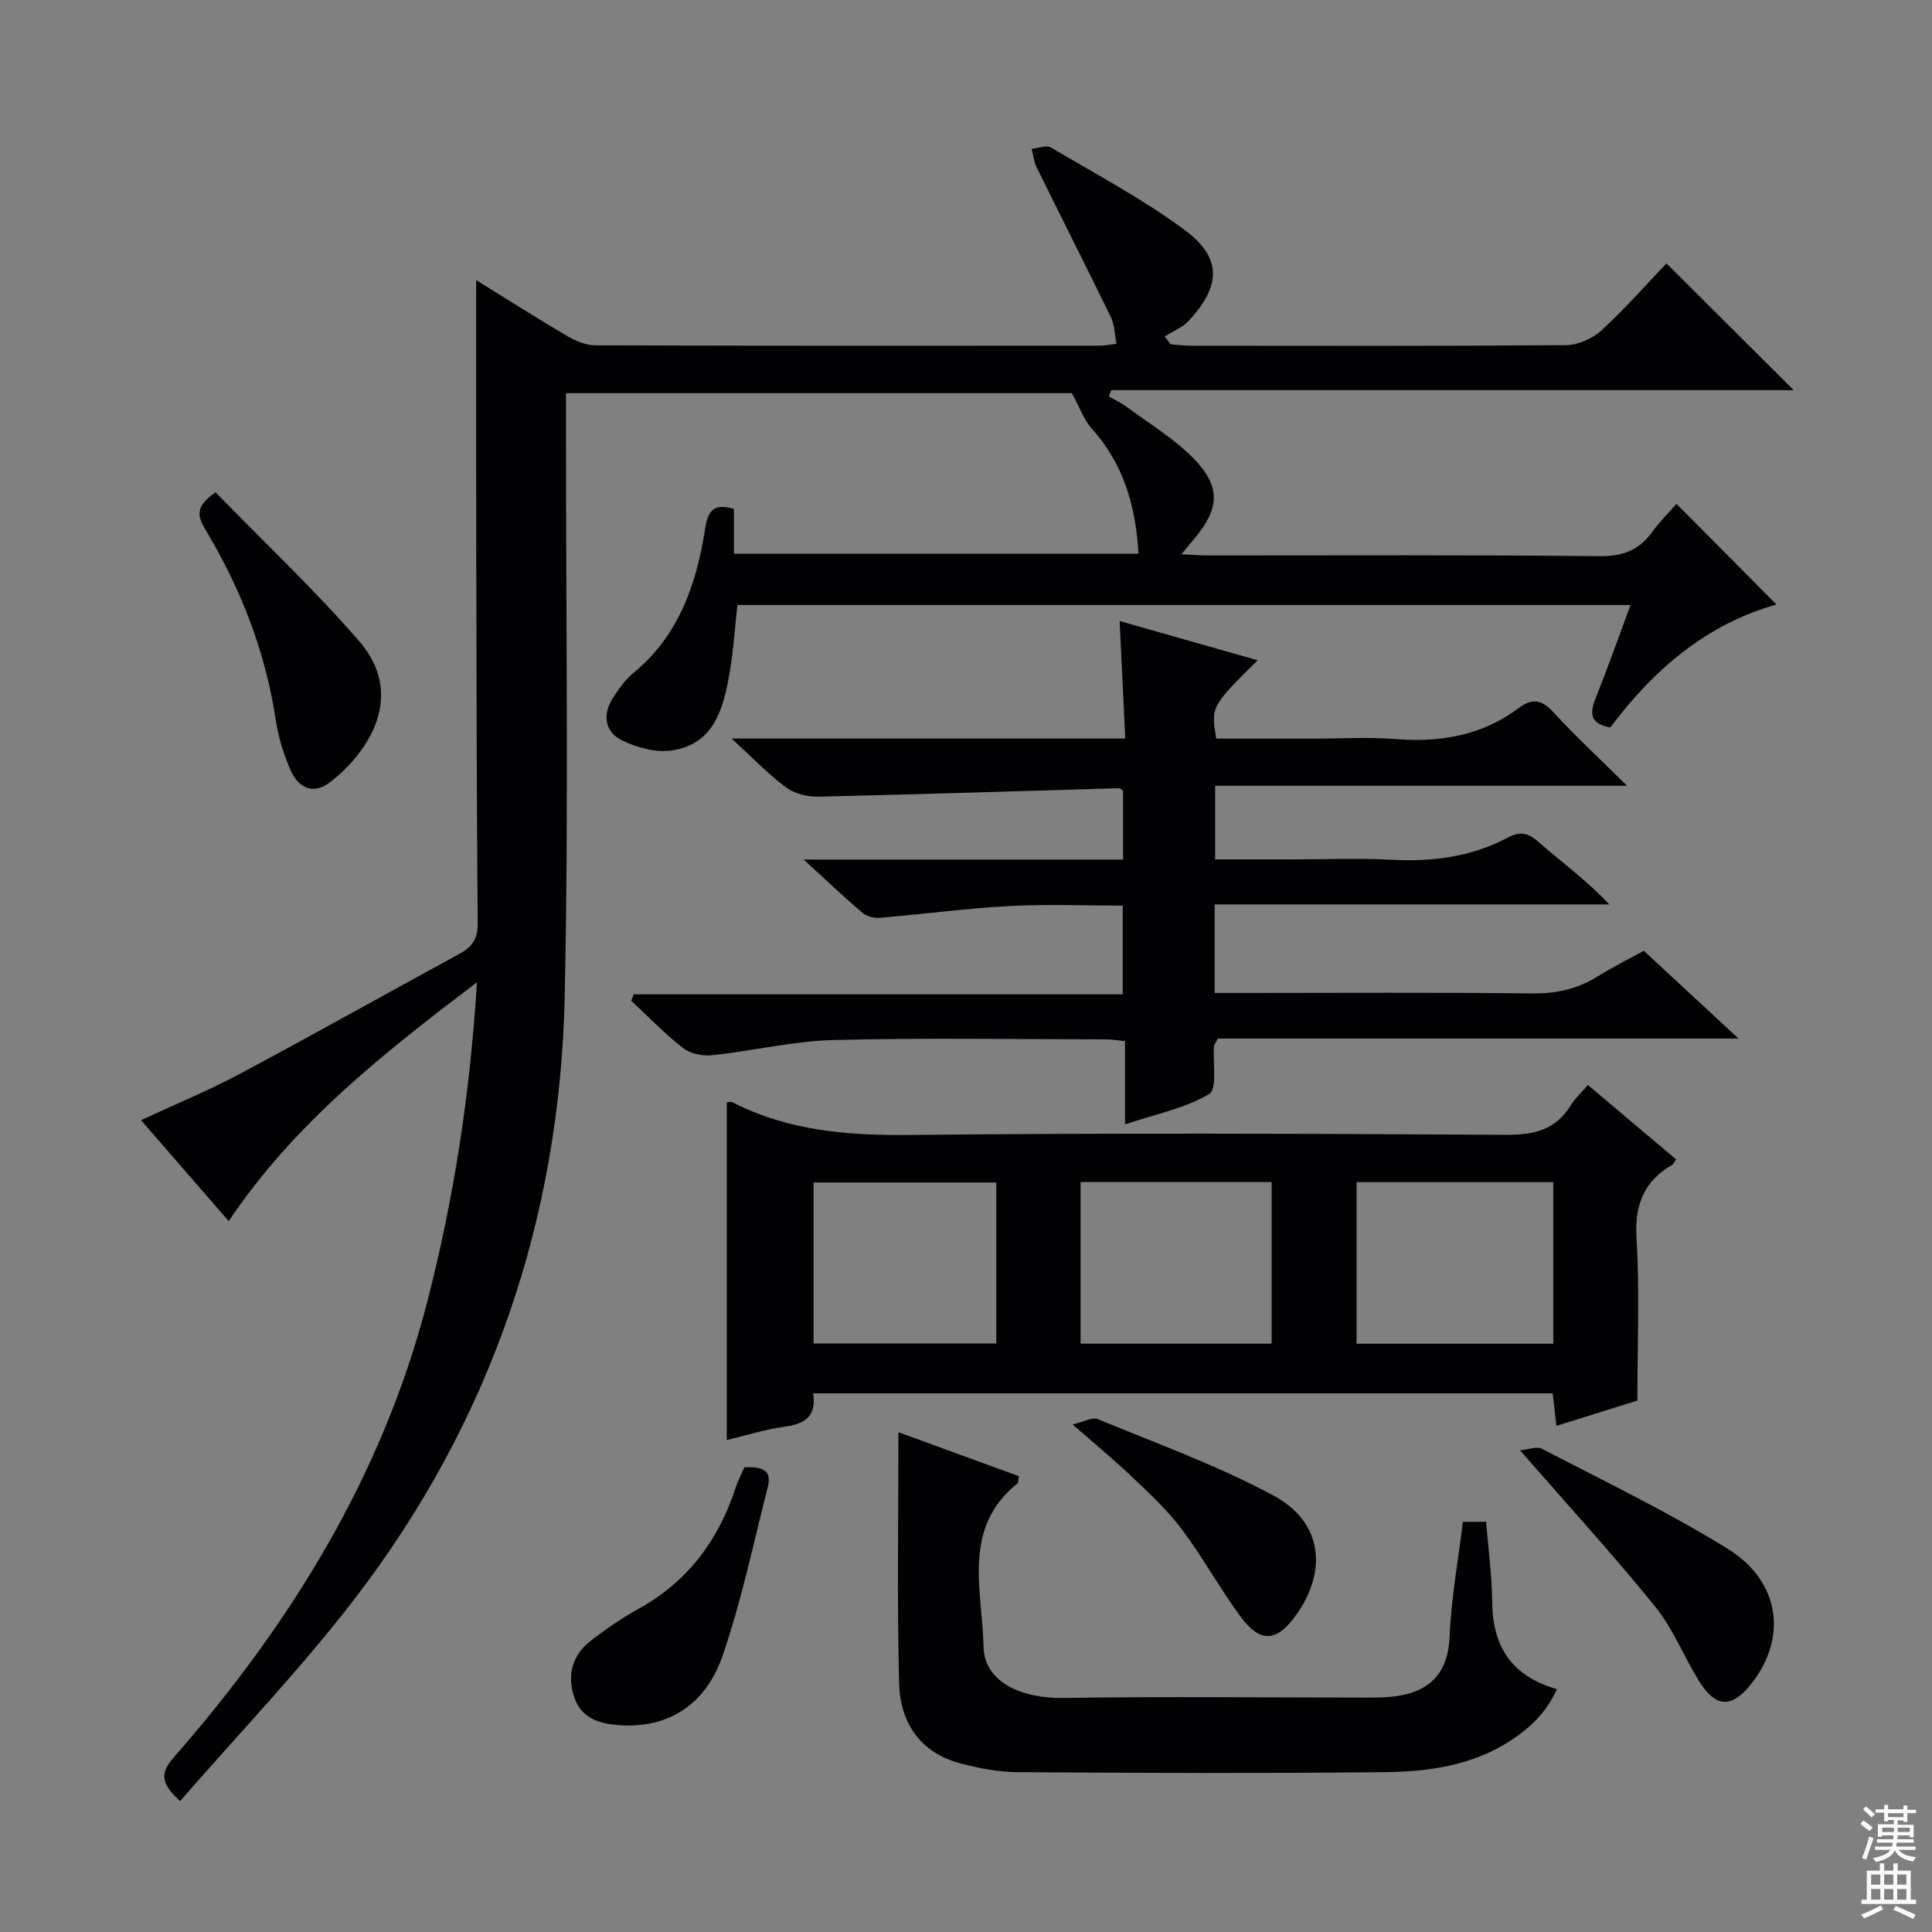 <svg enable-background="new 0 0 400 400" viewBox="0 0 400 400" xmlns="http://www.w3.org/2000/svg"><rect x="0" y="0" width="400" height="400" fill="#808080" stroke="none"/><g fill="#010103"><path d="m98.75 203.37c-19.56 14.85-37.82 29.22-51.4 49.45-6.01-6.93-11.92-13.73-18.15-20.9 7.11-3.31 13.95-6.12 20.44-9.58 15.26-8.14 30.33-16.62 45.53-24.88 2.61-1.42 3.75-3.11 3.73-6.25-.21-25.99-.25-51.99-.3-77.98-.04-18.45-.01-36.9-.01-55.23 5.58 3.45 12.09 7.6 18.74 11.51 1.77 1.05 3.95 1.98 5.94 1.99 34.83.12 69.66.09 104.49.07.96 0 1.92-.21 3.39-.39-.38-1.98-.37-3.88-1.11-5.42-5.07-10.42-10.32-20.76-15.44-31.16-.56-1.15-.68-2.52-1-3.78 1.34-.12 3.03-.83 3.97-.28 9.29 5.48 18.88 10.59 27.55 16.96 7.92 5.81 7.76 11.66.97 18.94-1.3 1.4-3.29 2.16-4.96 3.22.42.55.85 1.1 1.27 1.64 1.44.1 2.89.28 4.33.28 25.83.02 51.66.09 77.49-.12 2.48-.02 5.46-1.33 7.31-3.02 4.88-4.48 9.27-9.49 13.49-13.91 9.17 9.13 17.74 17.67 26.35 26.25-46.73 0-94.02 0-141.3 0-.16.43-.32.86-.49 1.29 1.27.74 2.63 1.37 3.8 2.25 4.65 3.45 9.73 6.5 13.74 10.6 5.72 5.86 5.38 10.37.13 16.64-.74.88-1.47 1.76-2.66 3.2 2.19.1 3.91.24 5.63.24 27 .01 54-.14 80.99.15 4.86.05 8.19-1.3 10.93-5.1 1.55-2.14 3.46-4.02 4.96-5.73 6.87 6.92 13.64 13.74 20.7 20.84-14.28 3.99-25.37 13.35-34.39 25.44-4-.67-4.4-2.69-3.08-5.97 2.51-6.28 4.76-12.67 7.25-19.37-61.95 0-123.25 0-184.91 0-.53 4.76-.82 9.53-1.64 14.21-1.27 7.22-3.15 14.53-11.84 15.89-3.28.51-7.2-.53-10.29-2.01-3.7-1.77-4.26-5.37-1.96-8.92 1.17-1.8 2.46-3.66 4.09-5 9.37-7.67 13.07-18.16 14.9-29.57.53-3.31 1.19-5.97 6.03-4.5v9.29h83.75c-.54-9.74-3.02-18.51-9.68-25.92-1.63-1.81-2.47-4.34-4.11-7.33-33.65 0-68.76 0-104.74 0v5.81c-.03 39.66.58 79.34-.26 118.99-.98 46.17-15.35 88.21-43.58 124.93-11.12 14.47-23.85 27.72-36.06 41.77-3.72-3.44-4.36-5.55-1.39-8.95 24.28-27.74 43.3-58.43 52.6-94.56 5.48-21.28 8.83-42.85 10.26-66.02z"/><path d="m151.47 152.91h81.5c-.38-8.04-.75-15.74-1.16-24.33 9.76 2.77 18.99 5.4 28.57 8.12-9.67 9.61-9.67 9.61-8.57 16.23h19.74c5.83 0 11.69-.37 17.49.09 9.28.73 17.83-.77 25.39-6.43 2.75-2.06 4.75-1.8 7.17.85 4.6 5.03 9.63 9.67 15.26 15.24-28.94 0-56.91 0-85.28 0v15.25h15.98c6.83 0 13.68-.29 20.49.07 8.48.45 16.56-.56 24.12-4.59 2.25-1.2 3.98-1.16 6.14.73 4.84 4.23 10.08 8.02 14.88 13.11-27.14 0-54.27 0-81.7 0v18.33h5.82c19.99 0 39.99-.14 59.98.1 5.05.06 9.46-.97 13.67-3.63 2.94-1.85 6.08-3.39 9.37-5.2 6.23 5.77 12.41 11.5 19.61 18.17-36.89 0-72.52 0-107.79 0-.52.98-.77 1.26-.8 1.55-.28 3.44.7 8.92-1 9.93-4.97 2.96-11.01 4.14-17.43 6.28 0-6.22 0-11.6 0-17.23-1.7-.16-2.82-.36-3.94-.36-18.83-.02-37.66-.35-56.47.14-8.4.22-16.73 2.27-25.13 3.15-1.97.21-4.52-.36-6.04-1.55-3.78-2.95-7.13-6.46-10.65-9.75.18-.44.35-.87.53-1.31h101.23c0-6.32 0-11.89 0-18.37-7.73 0-15.64-.33-23.51.09-8.93.48-17.81 1.68-26.73 2.43-1.2.1-2.76-.28-3.65-1.04-3.86-3.28-7.53-6.78-12.17-11.02h66.13c0-5.08 0-9.66 0-14.22-.3-.21-.57-.56-.82-.55-20.76.6-41.51 1.28-62.27 1.75-2.23.05-4.9-.6-6.65-1.89-3.71-2.74-6.94-6.13-11.31-10.14z"/><path d="m168.35 288.48c.78 5.02-1.98 6.37-6.11 6.94-3.91.54-7.72 1.76-11.77 2.73 0-23.46 0-46.63 0-69.91.25-.01.81-.22 1.17-.03 11.57 5.92 23.86 6.91 36.71 6.77 41.14-.43 82.29-.27 123.43-.03 5.81.03 10.32-1 13.45-6.14.85-1.4 2.12-2.53 3.53-4.17 6.16 5.19 12.21 10.3 18.23 15.38-.35.57-.44.94-.67 1.08-5.94 3.4-7.92 8.28-7.5 15.25.67 10.92.18 21.91.18 33.62-4.76 1.49-10.54 3.3-16.76 5.24-.27-2.36-.51-4.4-.78-6.73-51.02 0-101.89 0-153.11 0zm112.52-43.73v33.45h40.72c0-11.29 0-22.2 0-33.45-13.62 0-27 0-40.72 0zm-57.15-.02v33.46h39.56c0-11.32 0-22.23 0-33.46-13.23 0-26.14 0-39.56 0zm-17.44.09c-13.05 0-25.43 0-37.84 0v33.33h37.84c0-11.31 0-22.2 0-33.33z"/><path d="m302.87 315.08h4.81c.46 5.66 1.21 11.11 1.26 16.55.09 9.07 3.79 15.32 13.39 18.09-2.14 4.82-5.54 8.01-9.53 10.62-7.97 5.22-17.1 6.48-26.26 6.57-25.33.25-50.66.17-75.99 0-3.93-.03-7.94-.83-11.76-1.84-8.38-2.22-12.43-8.52-12.64-16.58-.44-17.11-.14-34.24-.14-51.97 7.93 2.9 16.48 6.02 24.96 9.12-.16.86-.11 1.31-.29 1.46-11.63 9.31-7.28 22.21-7.05 33.84.14 7.28 7.8 10.75 16.6 10.61 21.29-.34 42.59-.08 63.88-.07 7.99 0 15.57-1.77 16.02-12.66.32-7.78 1.74-15.5 2.74-23.74z"/><path d="m44.64 101.93c9.92 10.21 20.34 20.02 29.68 30.76 9.79 11.27 2.02 23.05-5.98 29.26-3.4 2.64-6.53 1.23-8.12-2.37-1.46-3.31-2.59-6.89-3.12-10.46-2.13-14.19-7.24-27.25-14.57-39.47-1.6-2.67-2.26-4.76 2.11-7.72z"/><path d="m314.71 300.27c1.68-.14 3.47-.88 4.57-.3 12.93 6.74 26.14 13.07 38.51 20.75 11.01 6.84 12.31 18.84 4.45 28.32-3.86 4.65-7.09 4.45-10.48-1-3.15-5.07-5.37-10.84-9.08-15.42-8.66-10.7-17.97-20.87-27.97-32.35z"/><path d="m154.13 303.76c3.25-.07 5.79.35 4.85 4.03-2.98 11.7-5.45 23.59-9.36 34.98-3.65 10.62-11.88 15.28-21.91 14.37-4-.36-7.52-1.59-8.89-5.96-1.45-4.63-.23-8.58 3.51-11.49 3.14-2.45 6.47-4.71 9.94-6.64 10.14-5.63 16.5-14.17 20.03-25.04.47-1.4 1.17-2.72 1.83-4.25z"/><path d="m222.08 294.92c2.35-.55 4.08-1.57 5.19-1.11 12.22 5.06 24.77 9.58 36.38 15.82 10.07 5.41 11.29 15.43 4.76 24.65-4.05 5.72-7.47 6-11.62.35-4.3-5.86-7.82-12.31-12.19-18.12-2.97-3.95-6.7-7.37-10.3-10.81-3.59-3.42-7.44-6.58-12.22-10.78z"/></g><path d="m385.2 377.6.6-.7c.6.4 1.3.9 1.9 1.5l-.6.7c-.8-.5-1.4-1-1.9-1.5zm.3 7.1c.6-1.4 1.1-2.9 1.5-4.5.3.1.6.3.9.4-.5 1.4-1 2.9-1.5 4.4zm.2-10.1.6-.6c.7.5 1.3 1.1 1.9 1.6l-.7.7c-.6-.6-1.2-1.2-1.8-1.7zm8.4-.8h.8v.9h1.8v.7h-1.8v1.8h-.8v-.3h-1.2v.9h3.3v2.6h-.8v-.4h-2.5c0 .3 0 .6-.1.8h3.4v.7h-3.5c0 .3-.1.6-.1.8h4v.7h-3.5c.7.9 1.9 1.3 3.6 1.5-.2.2-.4.5-.6.9-1.9-.3-3.2-1.1-3.8-2.3-.5 1.1-1.8 2-3.9 2.4-.2-.3-.4-.5-.6-.8 1.9-.4 3.1-.9 3.6-1.7h-3.2v-.7h3.5c.1-.2.1-.5.2-.8h-3.3v-.7h3.4c0-.2 0-.5 0-.8h-2.4v.3h-.8v-2.6h3.3v-.9h-1.2v.3h-.8v-1.8h-1.8v-.7h1.8v-.9h.8v.9h3.2zm-4.4 5.5h2.4c0-.3 0-.6 0-.9h-2.4zm1.2-3.1h3.2v-.8h-3.2zm4.4 2.2h-2.4v.9h2.5v-.9z" fill="#fcfafa"/><path d="m389.2 385.8h.9v1.5h1.9v-1.5h.9v1.5h2.7v6h1.1v.9h-11.3v-.9h1.1v-6h2.7zm.2 8.7.5.8c-1.2.6-2.5 1.3-4 1.9-.2-.3-.3-.6-.6-.8 1.6-.6 3-1.3 4.1-1.9zm-2-4.3h1.9v-2.1h-1.9zm0 3.1h1.9v-2.2h-1.9zm2.7-3.1h1.9v-2.1h-1.9zm0 3.1h1.9v-2.2h-1.9zm2.4 1.3c1.4.6 2.7 1.2 4.1 1.8l-.5.9c-1.5-.7-2.8-1.4-4.1-1.9zm2.2-6.5h-1.9v2.1h1.9zm-1.9 5.2h1.9v-2.2h-1.9z" fill="#fcfafa"/></svg>